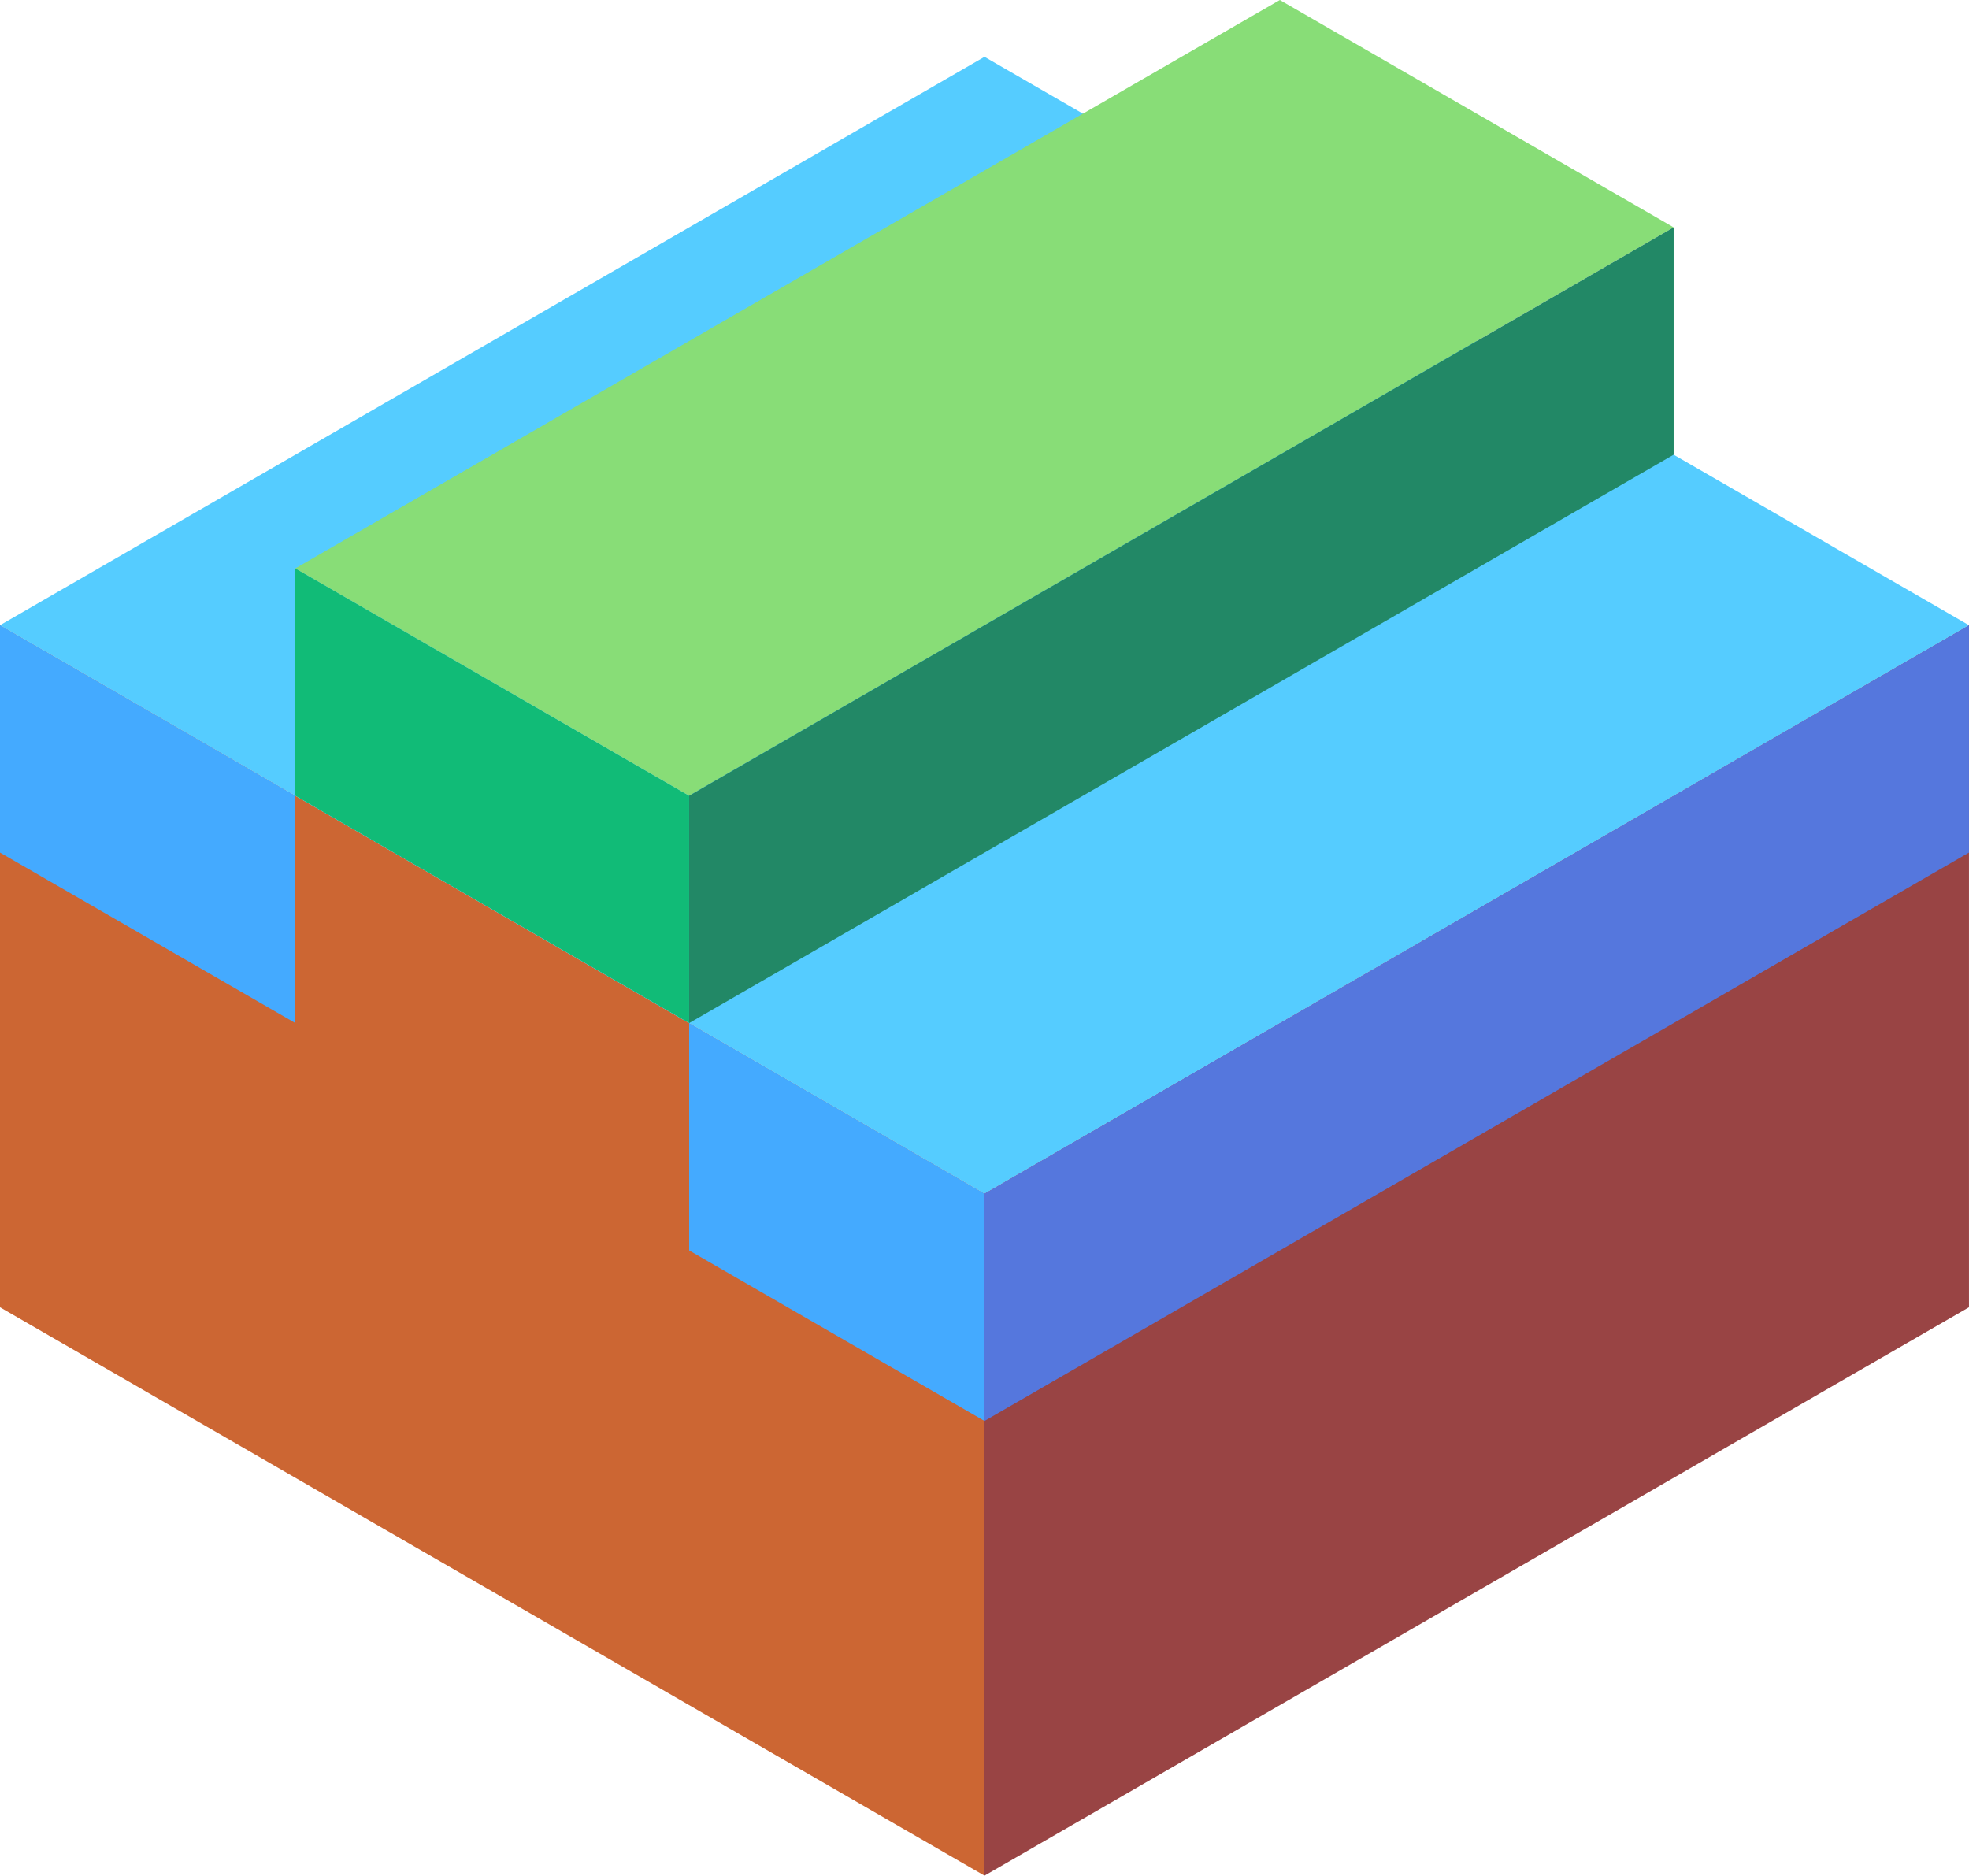 <svg xmlns="http://www.w3.org/2000/svg" viewBox="210.68 122.604 86.603 82.5"><path d="M297.282 150.104v30l-43.301 25v-30z" fill="#944"/><path d="M253.981 205.104l-43.301-25v-30l43.301 25z" fill="#c63"/><path d="M210.68 150.104l43.301 25 43.301-25-43.301-25z" fill="#5cf"/><path d="M210.68 150.104v10l12.99 7.5v-10zm43.301 35l-12.99-7.5v-10l12.99 7.5z" fill="#4af"/><path d="M253.981 185.104l43.301-25v-10l-43.301 25z" fill="#57d"/><path d="M240.99 167.604l-17.32-10v-10l17.32 10z" fill="#1b7"/><path d="M240.99 157.604l43.301-25-17.32-10-43.301 25z" fill="#8d7"/><path d="M284.292 132.604v10l-43.301 25v-10z" fill="#286"/></svg>